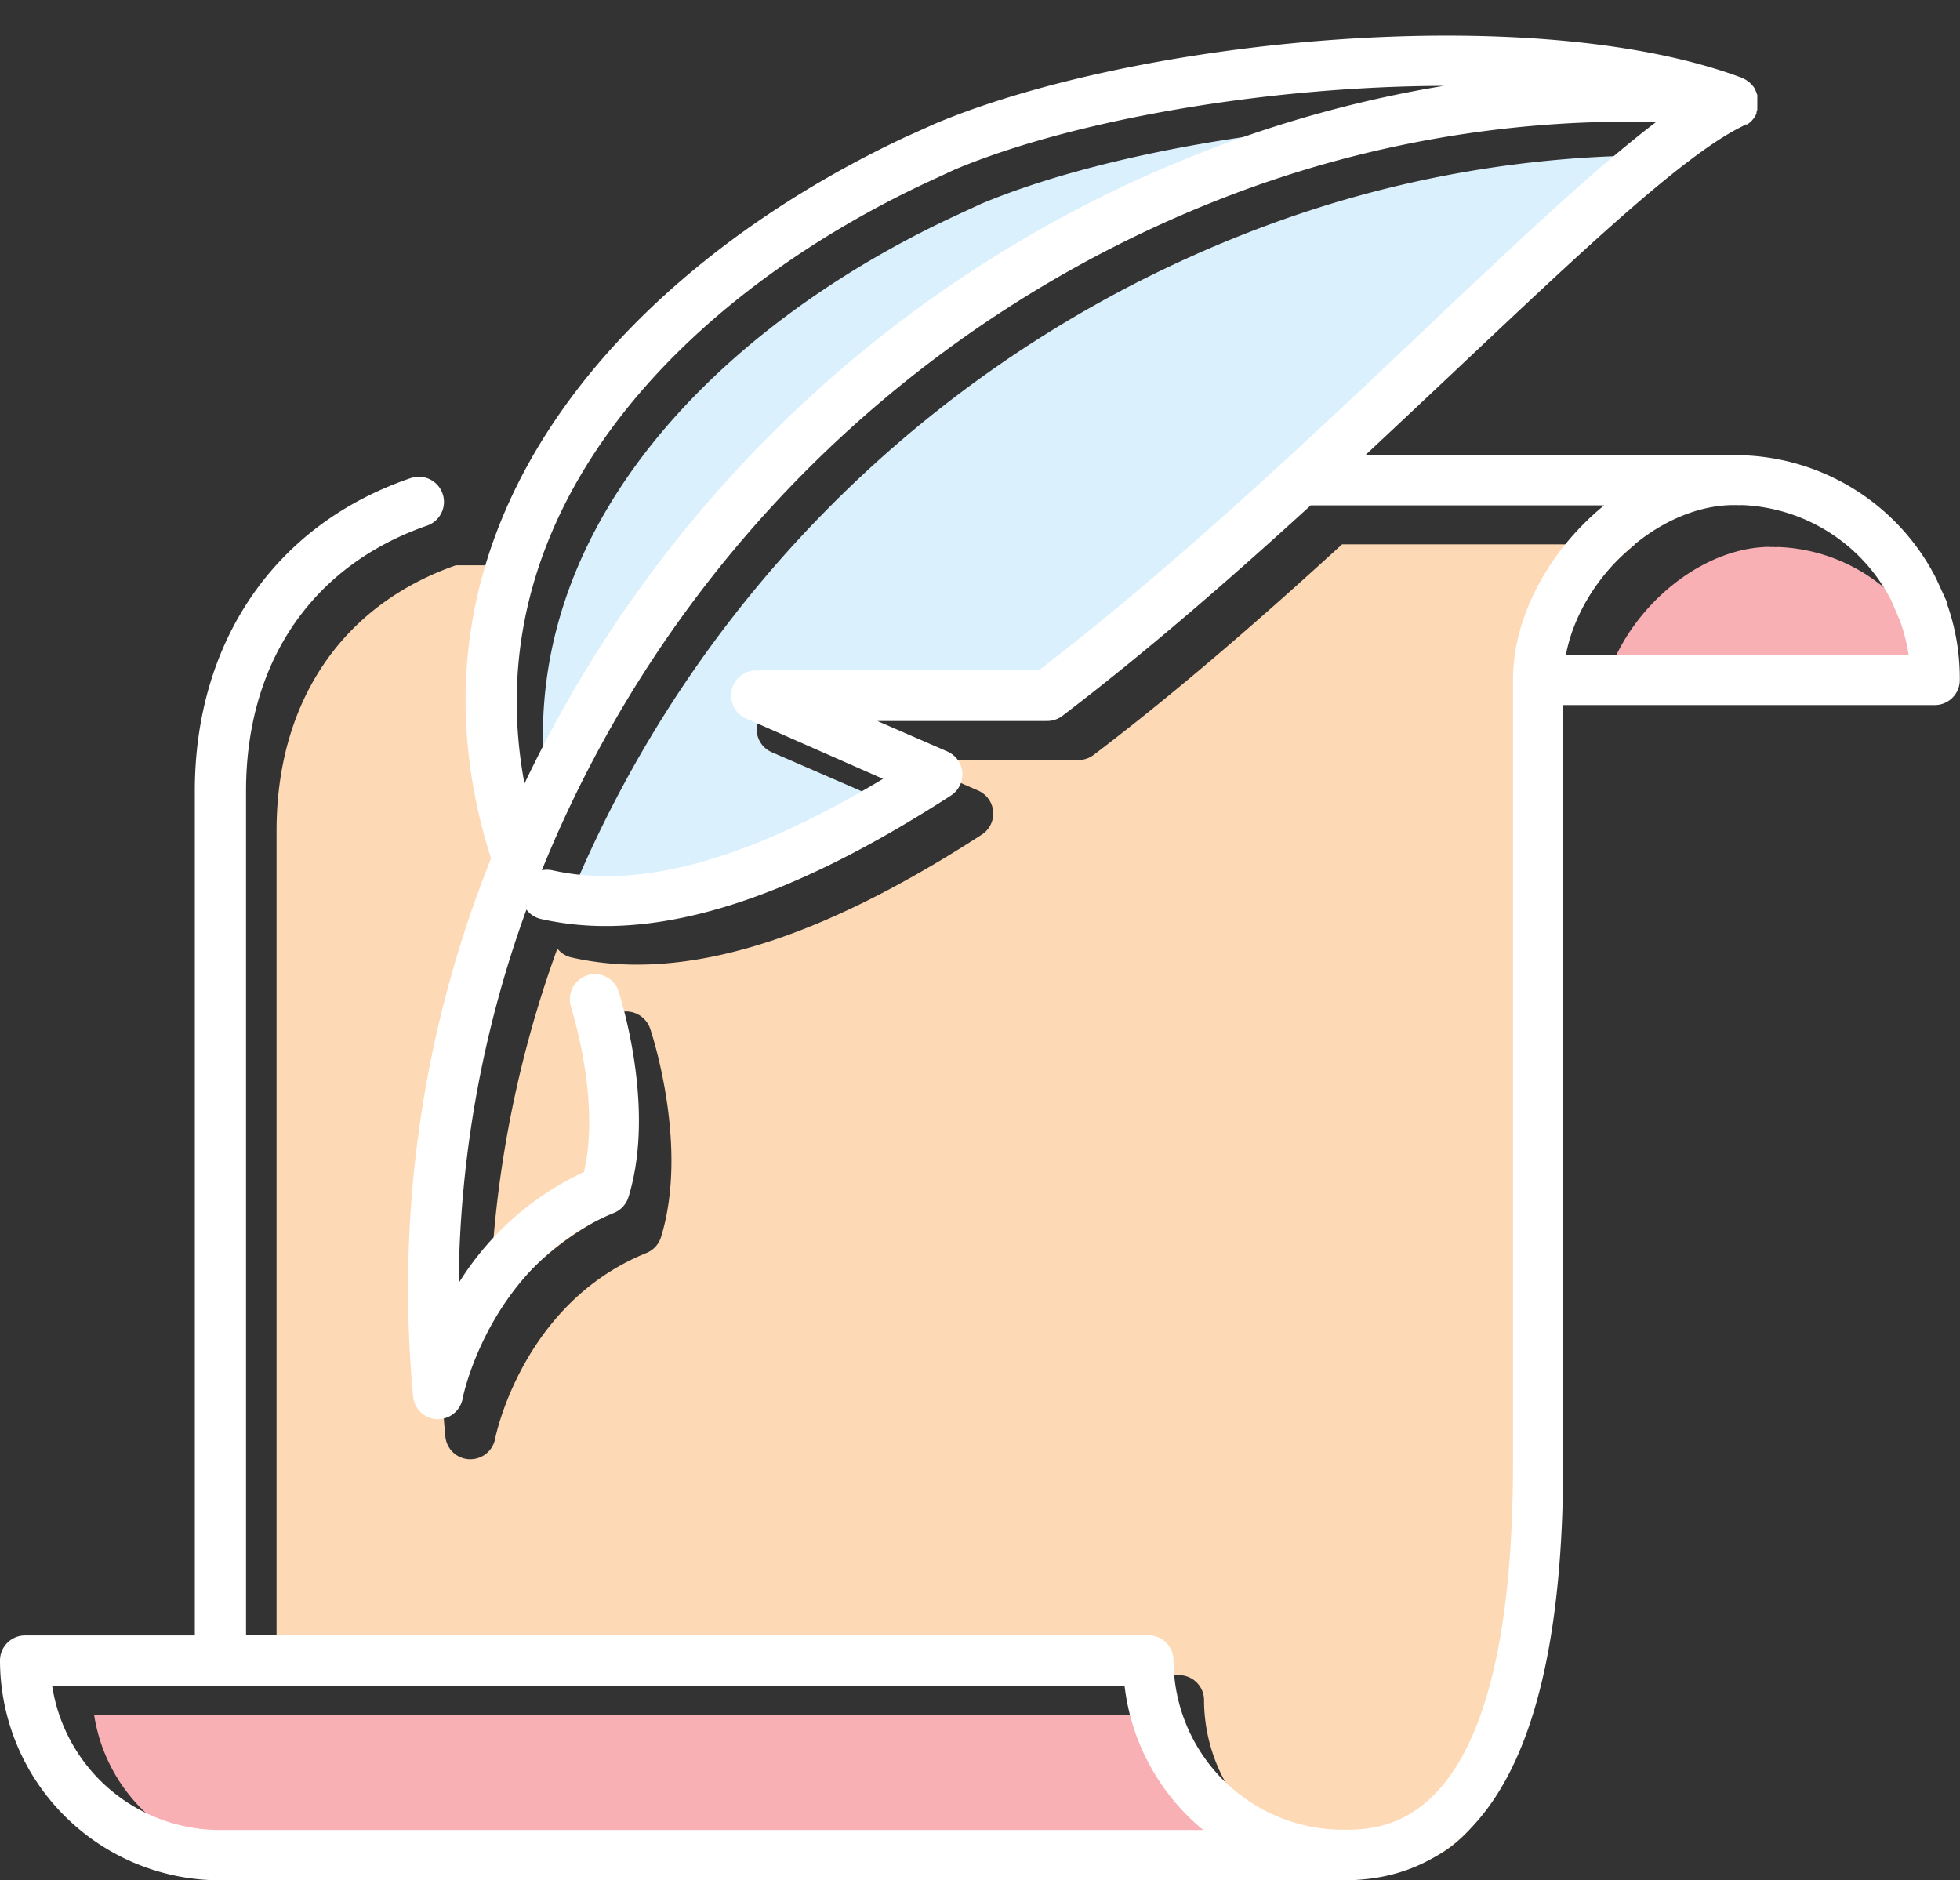 <svg xmlns="http://www.w3.org/2000/svg" viewBox="-4.76837158203125e-7 -2.69 147.694 141.69"><rect x="-4.76837158203125e-7" y="-2.69" width="147.694" height="141.69" fill="#333333" stroke="none"/><title>Depositphotos_79896650_12</title><g data-name="Layer 2"><g data-name="Layer 1"><g data-name="Layer 2"><path d="M93.67 10.92a90.3 90.3 0 0 1 17.09-4.55c-13.3 0-27.92 2.56-36.83 6.3l-2.16 1C54 22 37.59 38 41.49 58.91a94.73 94.73 0 0 1 52.18-48z" fill="#daf0fc"/><path d="M95 14.47a91 91 0 0 0-52.22 50.9 1.9 1.9 0 0 1 .79 0c6.58 1.48 14.75-.78 24.92-6.89L58.17 54a1.89 1.89 0 0 1 .76-3.63h21.31c10.2-7.83 20.25-17.32 29.14-25.71 7-6.59 12.82-12.12 17.42-15.62A84.53 84.53 0 0 0 95 14.47z" fill="#daf0fc"/><path d="M87.89 126.52H7.09a12.8 12.8 0 0 0 12.65 10.87h74.08a16.54 16.54 0 0 1-5.93-10.87z" fill="#f8b0b5"/><path d="M123.22 38.33h-22.09c-6 5.49-12.31 11-18.71 15.86a1.89 1.89 0 0 1-1.15.39H68.42l5.26 2.29a1.89 1.89 0 0 1 .32 3.32C63.83 66.78 55.29 70 48 70a22.19 22.19 0 0 1-4.89-.53 1.88 1.88 0 0 1-1.11-.68 84.65 84.65 0 0 0-5.11 28.15 22 22 0 0 1 9.46-8.35c1.3-5.55-1-12.46-1-12.54a1.92 1.92 0 0 1 3.65-1.2c.12.36 2.92 8.83.81 15.68a1.9 1.9 0 0 1-1.1 1.2c-9.34 3.77-11.38 13.86-11.4 14a1.9 1.9 0 0 1-1.86 1.54h-.09a1.89 1.89 0 0 1-1.8-1.7 87.14 87.14 0 0 1 5.29-39.06c.19-.5.38-1 .58-1.49A36.53 36.53 0 0 1 40 39.91h-5.65c-8.59 3-13.51 10.3-13.51 20v63.63h68a1.89 1.89 0 0 1 1.89 1.89 12.79 12.79 0 0 0 12.79 12.76c3.16 0 12.79 0 12.79-27.63v-59c.06-5.02 2.88-9.97 6.91-13.23z" fill="#fed9b5"/><path d="M133.29 38.52c-5.69.09-11.46 5.51-12.54 11.28h25.82a13.24 13.24 0 0 0-.65-2.56l-.67-1.56A13.23 13.23 0 0 0 134 38.53a1.91 1.91 0 0 1-.36 0h-.35z" fill="#f8b0b5"/><path d="M146.69 42.74v-.1l-.75-1.64-.05-.11a17 17 0 0 0-14.49-9.27 1.92 1.92 0 0 0-.45 0h-.06a1.9 1.9 0 0 0-.38 0h-27.64c2.44-2.28 4.83-4.53 7.13-6.7 9.11-8.59 16.82-15.91 21.31-18.1l.21-.13h.13l.1-.06.19-.16.09-.09.15-.19.07-.11a1.89 1.89 0 0 0 .11-.22v-.09a1.87 1.87 0 0 0 .06-.21V5a1.9 1.9 0 0 0 0-.2v-.33l-.06-.17-.07-.17-.05-.13-.11-.16-.13-.15-.14-.14-.14-.11-.15-.11-.18-.09-.11-.06C115.63-2.69 85.74.2 70.44 6.64l-2.22 1C47.74 17.24 28.92 36.54 37 62c-.2.49-.39 1-.58 1.49a87.14 87.14 0 0 0-5.29 39.06 1.89 1.89 0 0 0 1.8 1.7H33a1.9 1.9 0 0 0 1.86-1.54c0-.1 2.06-10.19 11.4-14a1.9 1.9 0 0 0 1.1-1.2c2.11-6.85-.69-15.32-.81-15.68A1.89 1.89 0 0 0 43 73.09c0 .07 2.3 7 1 12.54A22 22 0 0 0 34.56 94a84.66 84.66 0 0 1 5.11-28.15 1.88 1.88 0 0 0 1.09.71 22.18 22.18 0 0 0 4.89.53c7.28 0 15.82-3.25 26-9.83a1.89 1.89 0 0 0-.28-3.33l-5.26-2.29h12.8a1.89 1.89 0 0 0 1.15-.39c6.39-4.87 12.7-10.37 18.71-15.86h22.11c-4 3.26-6.87 8.21-6.87 13.17v59c0 27.63-9.63 27.63-12.79 27.63a12.79 12.79 0 0 1-12.79-12.76 1.89 1.89 0 0 0-1.89-1.89h-68V56.92c0-9.73 5-17 13.64-20a1.89 1.89 0 1 0-1.24-3.58c-10.2 3.48-16.26 12.31-16.26 23.58v63.63H1.89A1.89 1.89 0 0 0 0 122.44 16.59 16.59 0 0 0 16.58 139h84.66c11 0 16.55-10.59 16.55-31.42V50.44h28a1.89 1.89 0 0 0 1.89-1.89 16.83 16.83 0 0 0-.99-5.81zM69.8 11.08l2.16-1c8.91-3.74 23.53-6.26 36.83-6.3A90.29 90.29 0 0 0 91.7 8.36a94.73 94.73 0 0 0-52.18 48C35.61 35.41 52.07 19.39 69.8 11.08zm8.47 36.75H57a1.89 1.89 0 0 0-.76 3.63L66.54 56c-10.17 6.12-18.34 8.37-24.92 6.89a1.9 1.9 0 0 0-.79 0A91 91 0 0 1 93 11.91a84.53 84.53 0 0 1 31.8-5.41c-4.6 3.5-10.44 9-17.42 15.62C98.52 30.51 88.47 40 78.27 47.83zm-61.69 87.38a12.8 12.8 0 0 1-12.65-10.87h80.81a16.54 16.54 0 0 0 5.93 10.87zM118 46.65c1.08-5.77 6.85-11.19 12.54-11.28h.36a1.91 1.91 0 0 0 .36 0 13.23 13.23 0 0 1 11.24 7.16l.67 1.56a13.23 13.23 0 0 1 .65 2.56z" fill="#fff"/></g></g></g></svg>